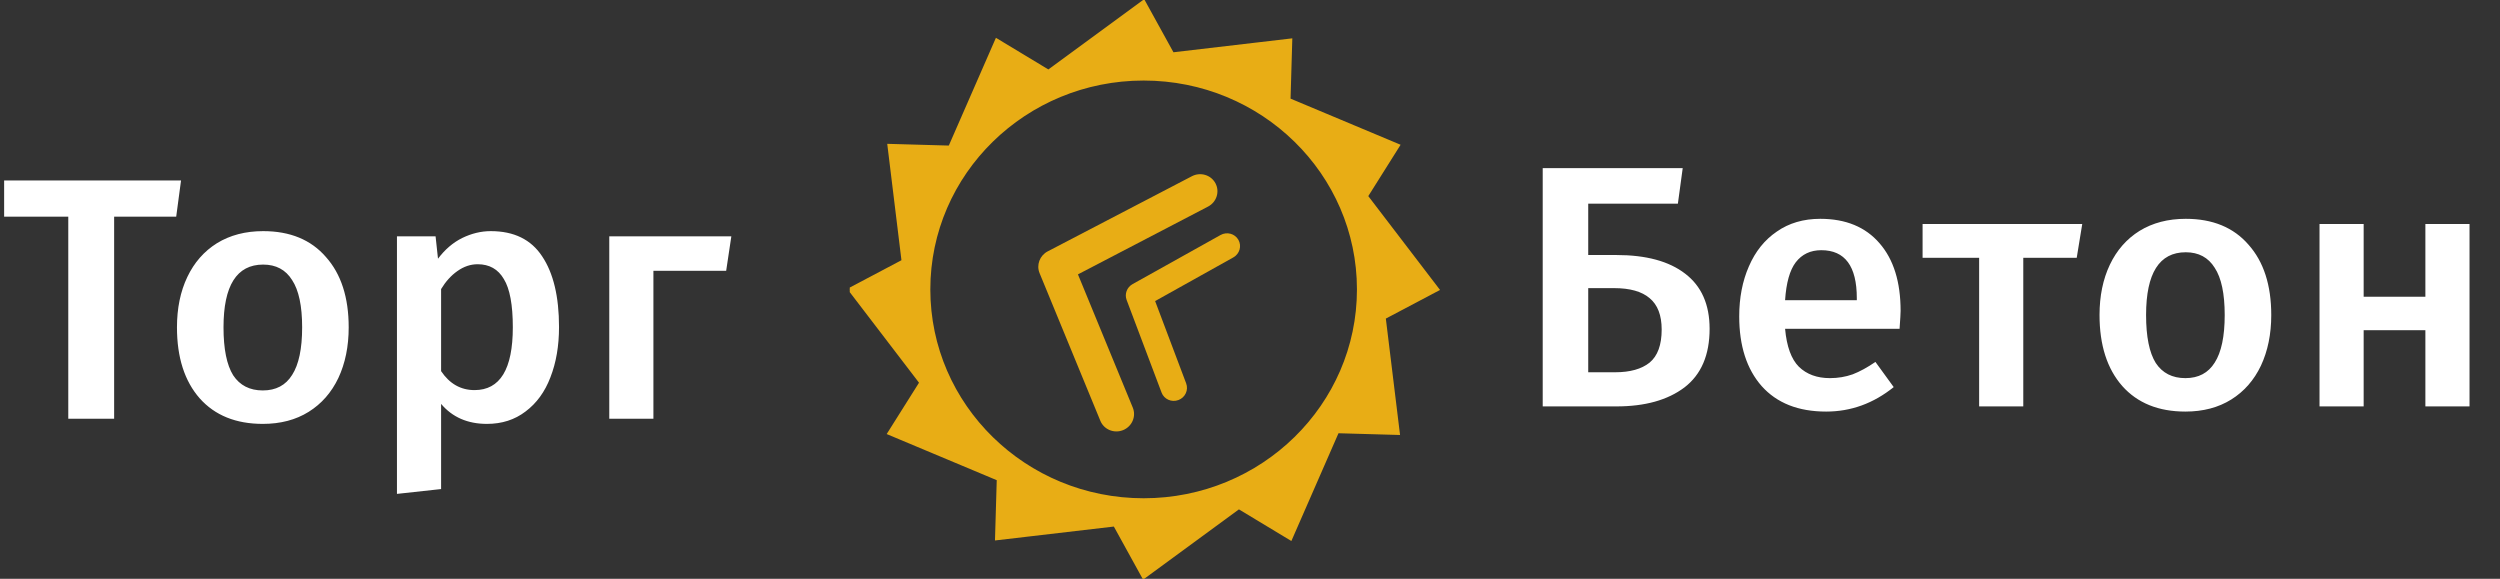 <svg width="203" height="47" viewBox="0 0 203 47" fill="none" xmlns="http://www.w3.org/2000/svg">
<rect x="0" y="0" width="203" height="47" fill="#333333" stroke="none"/>
<g clip-path="url(#clip0_0_573)">
<path fill-rule="evenodd" clip-rule="evenodd" d="M92.864 0.133L95.208 4.387L104.796 3.264L104.654 8.095L113.531 11.816L110.941 15.931L116.728 23.5L112.384 25.795L113.531 35.183L108.596 35.044L104.796 43.736L100.594 41.2L92.864 46.866L90.52 42.613L80.932 43.736L81.074 38.904L72.198 35.183L74.787 31.069L69 23.5L73.344 21.204L72.197 11.816L77.131 11.956L80.932 3.264L85.134 5.8L92.864 0.133ZM92.864 6.407C83.223 6.407 75.407 14.06 75.407 23.5C75.407 32.94 83.223 40.592 92.864 40.592C102.505 40.592 110.32 32.94 110.32 23.5C110.32 14.06 102.505 6.407 92.864 6.407Z" fill="#E8AD15"/>
<path fill-rule="evenodd" clip-rule="evenodd" d="M92.909 -0.066L95.284 4.244L104.936 3.113L104.793 8.009L113.729 11.755L111.105 15.924L116.931 23.544L112.53 25.869L113.684 35.321L108.685 35.18L104.859 43.93L100.601 41.361L92.819 47.066L90.444 42.756L80.792 43.886L80.935 38.991L71.999 35.245L74.623 31.076L68.796 23.456L73.198 21.13L72.043 11.679L77.043 11.82L80.869 3.069L85.127 5.639L92.909 -0.066ZM92.819 0.333L85.141 5.961L80.995 3.458L77.22 12.091L72.351 11.954L73.49 21.279L69.204 23.544L74.952 31.061L72.396 35.121L81.213 38.818L81.073 43.585L90.596 42.47L92.909 46.667L100.586 41.039L104.733 43.541L108.508 34.908L113.377 35.045L112.238 25.721L116.524 23.456L110.776 15.938L113.332 11.878L104.515 8.182L104.655 3.414L95.132 4.53L92.819 0.333ZM75.271 23.5C75.271 13.986 83.148 6.274 92.864 6.274C102.58 6.274 110.456 13.986 110.456 23.5C110.456 33.013 102.58 40.726 92.864 40.726C83.148 40.726 75.271 33.013 75.271 23.5ZM92.864 6.54C83.298 6.54 75.543 14.133 75.543 23.5C75.543 32.866 83.298 40.459 92.864 40.459C102.429 40.459 110.184 32.866 110.184 23.5C110.184 14.133 102.429 6.54 92.864 6.54Z" fill="#E8AD15"/>
<path fill-rule="evenodd" clip-rule="evenodd" d="M98.697 14.886C99.058 15.567 98.787 16.413 98.091 16.776L87.529 22.28L91.982 33.098C92.275 33.811 91.924 34.629 91.197 34.925C90.47 35.221 89.642 34.883 89.349 34.171L84.413 22.179C84.139 21.514 84.426 20.748 85.076 20.409L96.783 14.309C97.479 13.946 98.336 14.204 98.697 14.886Z" fill="#E8AD15"/>
<path fill-rule="evenodd" clip-rule="evenodd" d="M100.558 19.474C100.844 19.976 100.659 20.616 100.145 20.903L93.796 24.447L96.317 31.131C96.521 31.672 96.24 32.278 95.688 32.484C95.137 32.691 94.524 32.42 94.32 31.879L91.482 24.356C91.3 23.873 91.504 23.328 91.963 23.071L99.11 19.082C99.624 18.796 100.272 18.971 100.558 19.474Z" fill="#E8AD15"/>
</g>
<path d="M9.268 17.592V34H5.544V17.592H0.336V14.652H14.7L14.308 17.592H9.268ZM21.369 18.768C23.553 18.768 25.252 19.468 26.465 20.868C27.698 22.249 28.314 24.153 28.314 26.58C28.314 28.129 28.034 29.501 27.474 30.696C26.913 31.872 26.111 32.787 25.066 33.44C24.02 34.093 22.779 34.42 21.341 34.42C19.157 34.42 17.45 33.729 16.218 32.348C14.986 30.948 14.37 29.025 14.37 26.58C14.37 25.031 14.649 23.668 15.21 22.492C15.77 21.316 16.572 20.401 17.617 19.748C18.681 19.095 19.932 18.768 21.369 18.768ZM21.369 21.484C19.223 21.484 18.149 23.183 18.149 26.58C18.149 28.335 18.411 29.632 18.933 30.472C19.475 31.293 20.277 31.704 21.341 31.704C22.405 31.704 23.199 31.284 23.721 30.444C24.263 29.604 24.534 28.316 24.534 26.58C24.534 24.844 24.263 23.565 23.721 22.744C23.199 21.904 22.415 21.484 21.369 21.484ZM39.849 18.768C41.734 18.768 43.125 19.449 44.021 20.812C44.936 22.175 45.393 24.088 45.393 26.552C45.393 28.083 45.16 29.445 44.693 30.64C44.245 31.816 43.573 32.74 42.677 33.412C41.8 34.084 40.754 34.42 39.541 34.42C37.973 34.42 36.732 33.879 35.817 32.796V39.712L32.233 40.104V19.188H35.369L35.565 21.008C36.125 20.261 36.778 19.701 37.525 19.328C38.29 18.955 39.065 18.768 39.849 18.768ZM38.533 31.676C40.605 31.676 41.641 29.977 41.641 26.58C41.641 24.751 41.398 23.444 40.913 22.66C40.446 21.857 39.737 21.456 38.785 21.456C38.206 21.456 37.656 21.643 37.133 22.016C36.629 22.371 36.19 22.856 35.817 23.472V30.136C36.508 31.163 37.413 31.676 38.533 31.676ZM49.473 19.188H59.385L58.965 21.988H53.057V34H49.473V19.188Z" fill="white"/>
<path d="M131.26 20.708C133.668 20.708 135.525 21.212 136.832 22.22C138.157 23.228 138.82 24.721 138.82 26.7C138.82 28.828 138.139 30.415 136.776 31.46C135.413 32.487 133.575 33 131.26 33H125.268V13.652H136.636L136.244 16.536H128.964V20.708H131.26ZM131.148 30.228C132.361 30.228 133.295 29.967 133.948 29.444C134.601 28.903 134.928 28.007 134.928 26.756C134.928 25.599 134.601 24.749 133.948 24.208C133.313 23.667 132.352 23.396 131.064 23.396H128.964V30.228H131.148ZM154.329 25.244C154.329 25.431 154.301 25.916 154.245 26.7H144.949C145.08 28.137 145.453 29.164 146.069 29.78C146.704 30.396 147.544 30.704 148.589 30.704C149.242 30.704 149.858 30.601 150.437 30.396C151.016 30.172 151.632 29.836 152.285 29.388L153.769 31.432C152.126 32.757 150.297 33.42 148.281 33.42C146.022 33.42 144.277 32.729 143.045 31.348C141.832 29.967 141.225 28.081 141.225 25.692C141.225 24.18 141.486 22.827 142.009 21.632C142.532 20.419 143.288 19.476 144.277 18.804C145.266 18.113 146.442 17.768 147.805 17.768C149.877 17.768 151.482 18.431 152.621 19.756C153.76 21.063 154.329 22.892 154.329 25.244ZM150.773 24.208C150.773 21.613 149.812 20.316 147.889 20.316C147.012 20.316 146.321 20.643 145.817 21.296C145.332 21.931 145.042 22.957 144.949 24.376H150.773V24.208ZM164.29 20.932V33H160.706V20.932H156.114V18.188H169.078L168.63 20.932H164.29ZM177.482 17.768C179.666 17.768 181.364 18.468 182.578 19.868C183.81 21.249 184.426 23.153 184.426 25.58C184.426 27.129 184.146 28.501 183.586 29.696C183.026 30.872 182.223 31.787 181.178 32.44C180.132 33.093 178.891 33.42 177.454 33.42C175.27 33.42 173.562 32.729 172.33 31.348C171.098 29.948 170.482 28.025 170.482 25.58C170.482 24.031 170.762 22.668 171.322 21.492C171.882 20.316 172.684 19.401 173.73 18.748C174.794 18.095 176.044 17.768 177.482 17.768ZM177.482 20.484C175.335 20.484 174.262 22.183 174.262 25.58C174.262 27.335 174.523 28.632 175.046 29.472C175.587 30.293 176.39 30.704 177.454 30.704C178.518 30.704 179.311 30.284 179.834 29.444C180.375 28.604 180.646 27.316 180.646 25.58C180.646 23.844 180.375 22.565 179.834 21.744C179.311 20.904 178.527 20.484 177.482 20.484ZM191.929 26.812V33H188.345V18.188H191.929V24.096H196.941V18.188H200.525V33H196.941V26.812H191.929Z" fill="white"/>
<defs>
<clipPath id="clip0_0_573">
<rect width="48" height="47" fill="white" transform="translate(69)"/>
</clipPath>
</defs>
</svg>
